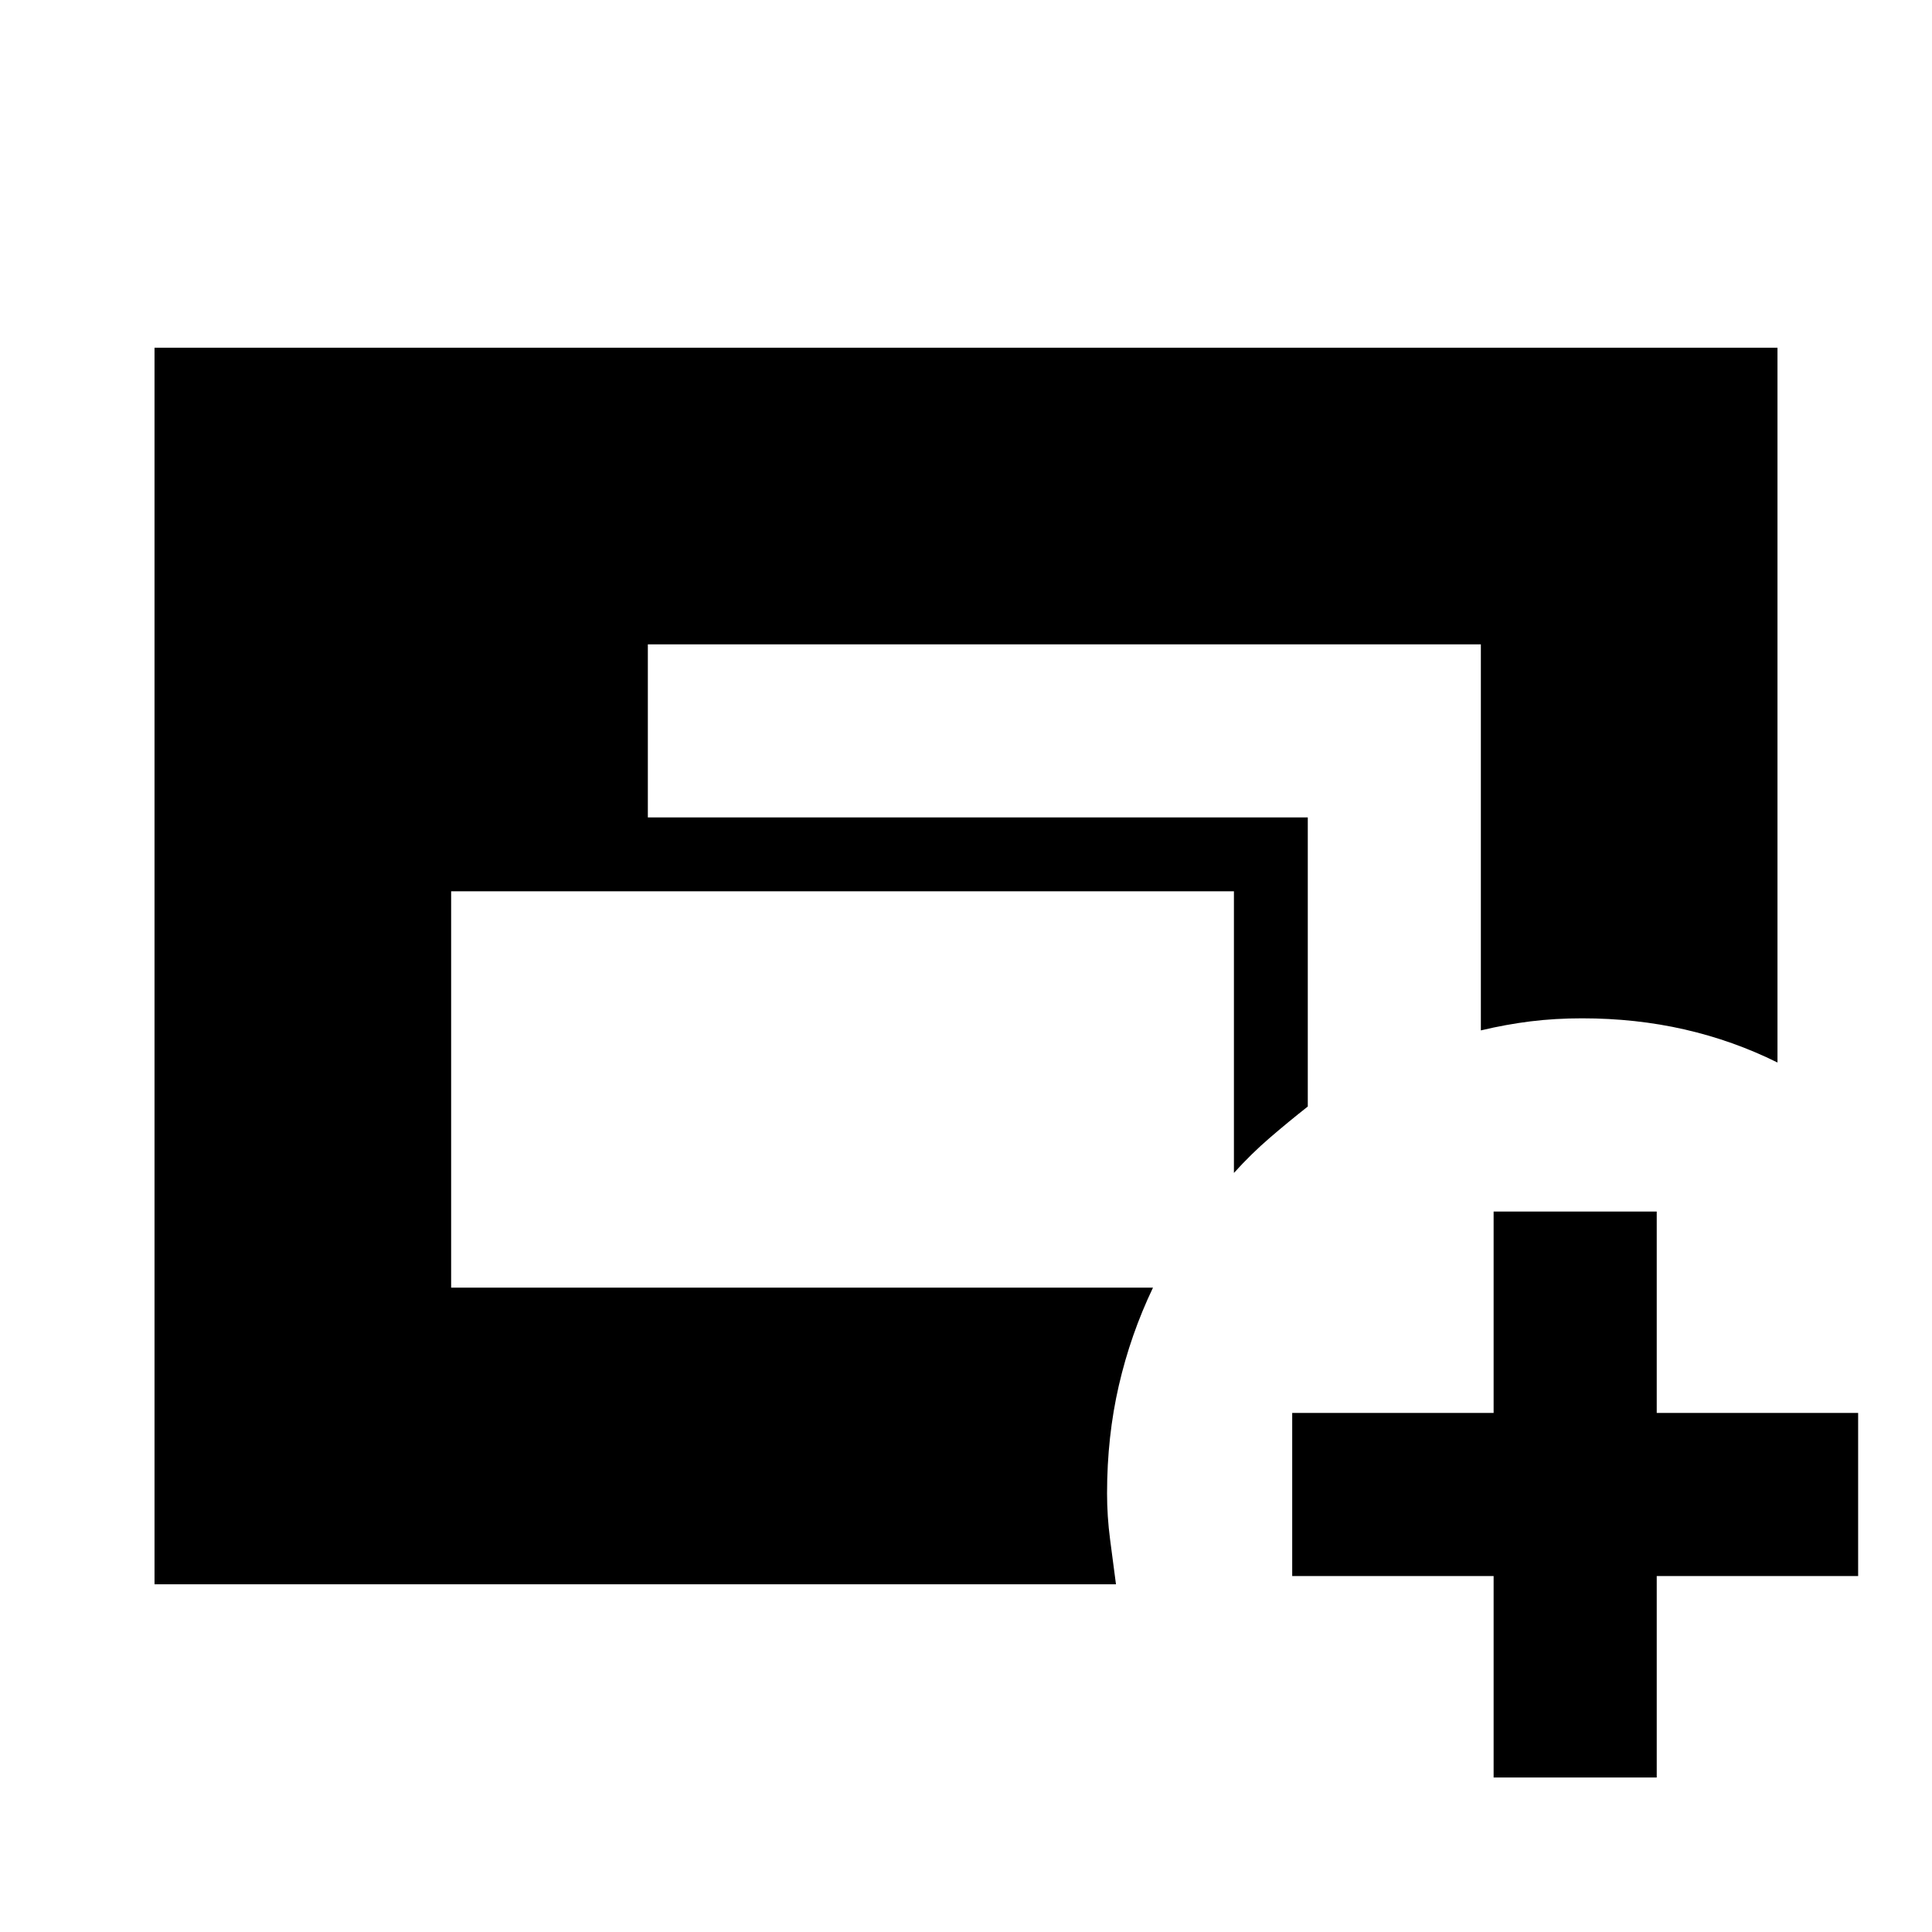 <svg xmlns="http://www.w3.org/2000/svg" height="20" viewBox="0 -960 960 960" width="20"><path d="M76.78-172.78v-614.44h806.44v355.18q-22.02-10.92-46.2-16.44-24.19-5.52-50.89-5.52-13.38 0-25.55 1.5t-24.75 4.5v-191.83H321.91v86h327.92v143.66q-9.61 7.56-18.87 15.53-9.26 7.97-17.83 17.47v-139.96H224.17v196.96h348.74q-11.13 23.29-16.97 48.62-5.85 25.33-5.85 53.59 0 11.41 1.5 22.86t2.93 22.32H76.78Zm665.39 96v-100.09H642.09v-81.04h100.08V-358h81.05v100.09H923.3v81.04H823.22v100.09h-81.05Z"/></svg>